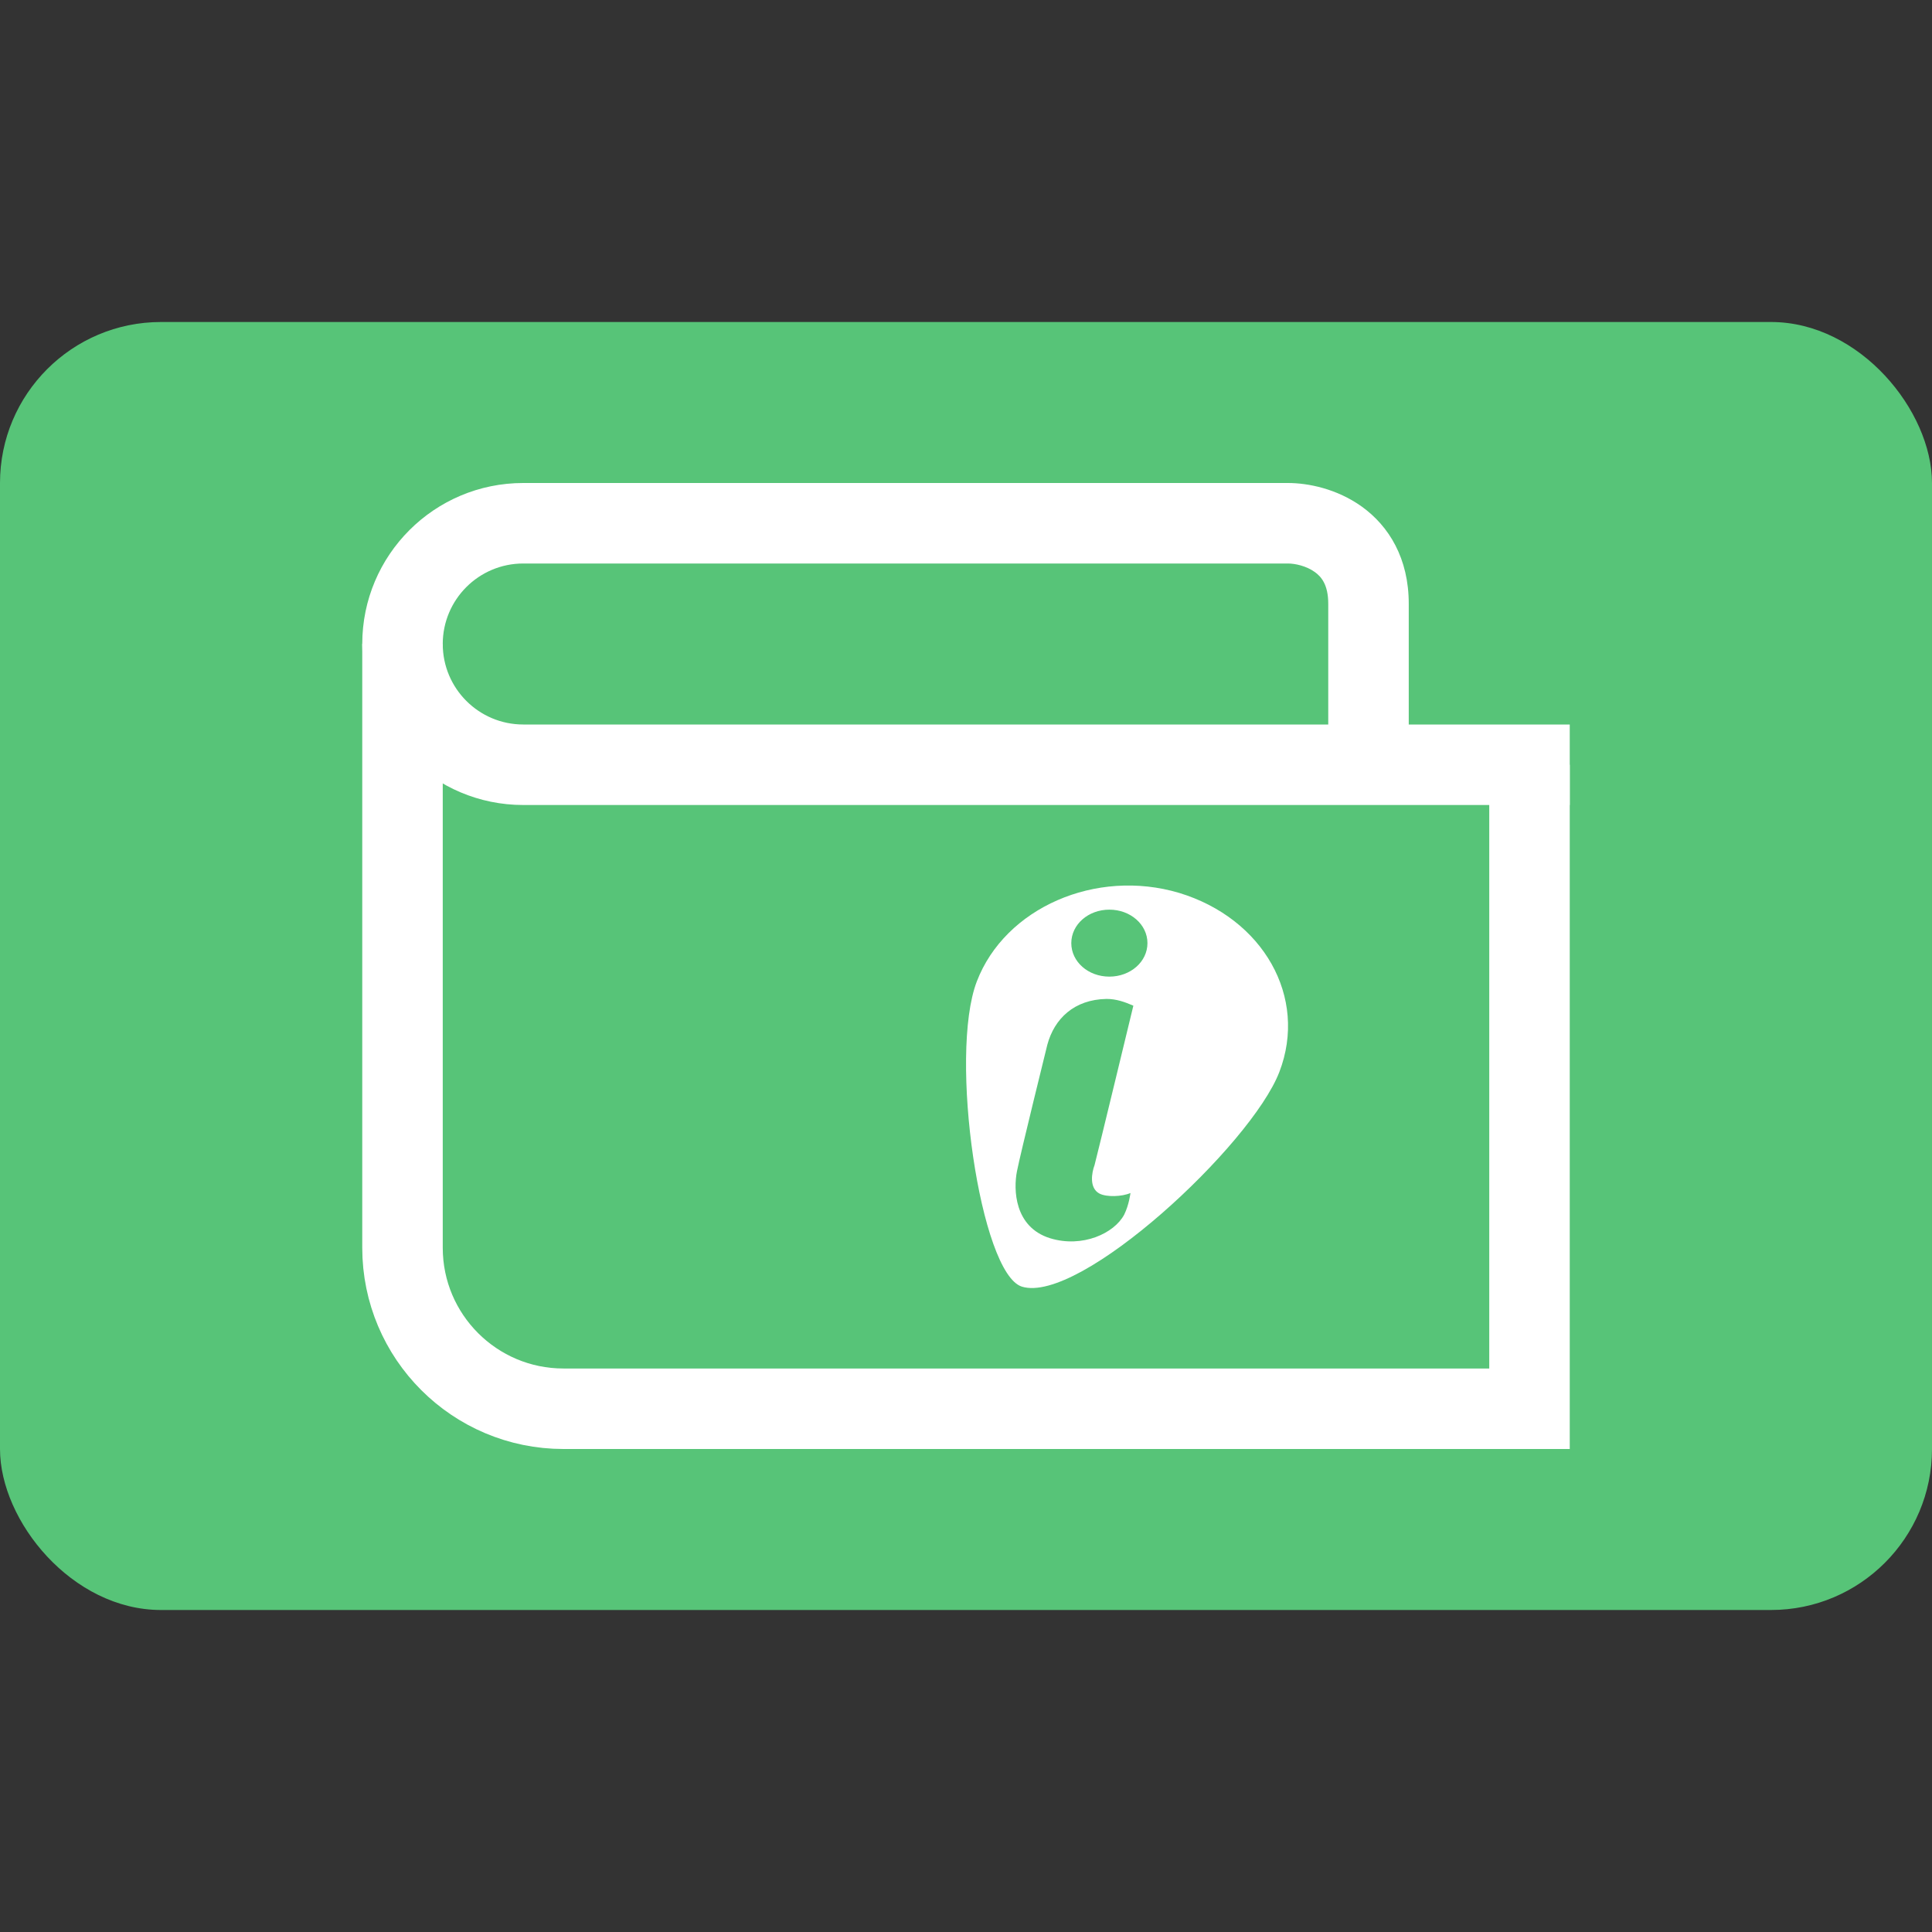<svg width="24" height="24" viewBox="0 0 24 24" fill="none" xmlns="http://www.w3.org/2000/svg">
<rect x="0" y="0" width="24" height="24" fill="#333333" stroke="none"/>
<rect x="0" y="4" width="24" height="16" rx="2" fill="#57C478"/>
<path d="M6.5 7H14.001V6H6.5V7ZM16 9H6.5V10H16V9ZM14.001 7H16V6H14.001V7ZM16 7C16.087 7 16.228 7.03 16.333 7.106C16.413 7.163 16.5 7.263 16.5 7.5H17.5C17.5 6.937 17.255 6.537 16.918 6.294C16.606 6.07 16.247 6 16 6V7ZM16.5 7.5V9H17.5V7.5H16.5ZM19.5 9H16V10H19.5V9ZM4.5 8C4.5 9.105 5.396 10 6.5 10V9C5.948 9 5.5 8.552 5.5 8H4.5ZM5.5 8C5.5 7.448 5.948 7 6.5 7V6C5.396 6 4.5 6.895 4.5 8H5.5Z" fill="white"/>
<path d="M5 8V15.5C5 16.605 5.896 17.5 7 17.5H19V9.5" stroke="white"/>
<path d="M14.648 11.092C13.614 10.784 12.484 11.277 12.134 12.193C11.783 13.11 12.178 15.821 12.694 15.983C13.413 16.206 15.541 14.226 15.892 13.318C16.251 12.386 15.69 11.408 14.648 11.092ZM13.658 14.827C13.746 14.873 13.938 14.866 14.043 14.82C14.043 14.82 14.026 14.966 13.965 15.089C13.842 15.32 13.448 15.505 13.045 15.382C12.598 15.243 12.589 14.773 12.633 14.55C12.677 14.327 13.01 12.979 13.01 12.979C13.097 12.655 13.343 12.416 13.746 12.409C13.868 12.409 13.973 12.447 14.079 12.493C14.079 12.493 13.64 14.311 13.597 14.473C13.562 14.565 13.527 14.758 13.658 14.827ZM13.781 12.132C13.518 12.132 13.308 11.947 13.308 11.716C13.308 11.485 13.518 11.3 13.781 11.3C14.043 11.3 14.254 11.485 14.254 11.716C14.254 11.947 14.043 12.132 13.781 12.132Z" fill="white"/>
</svg>
